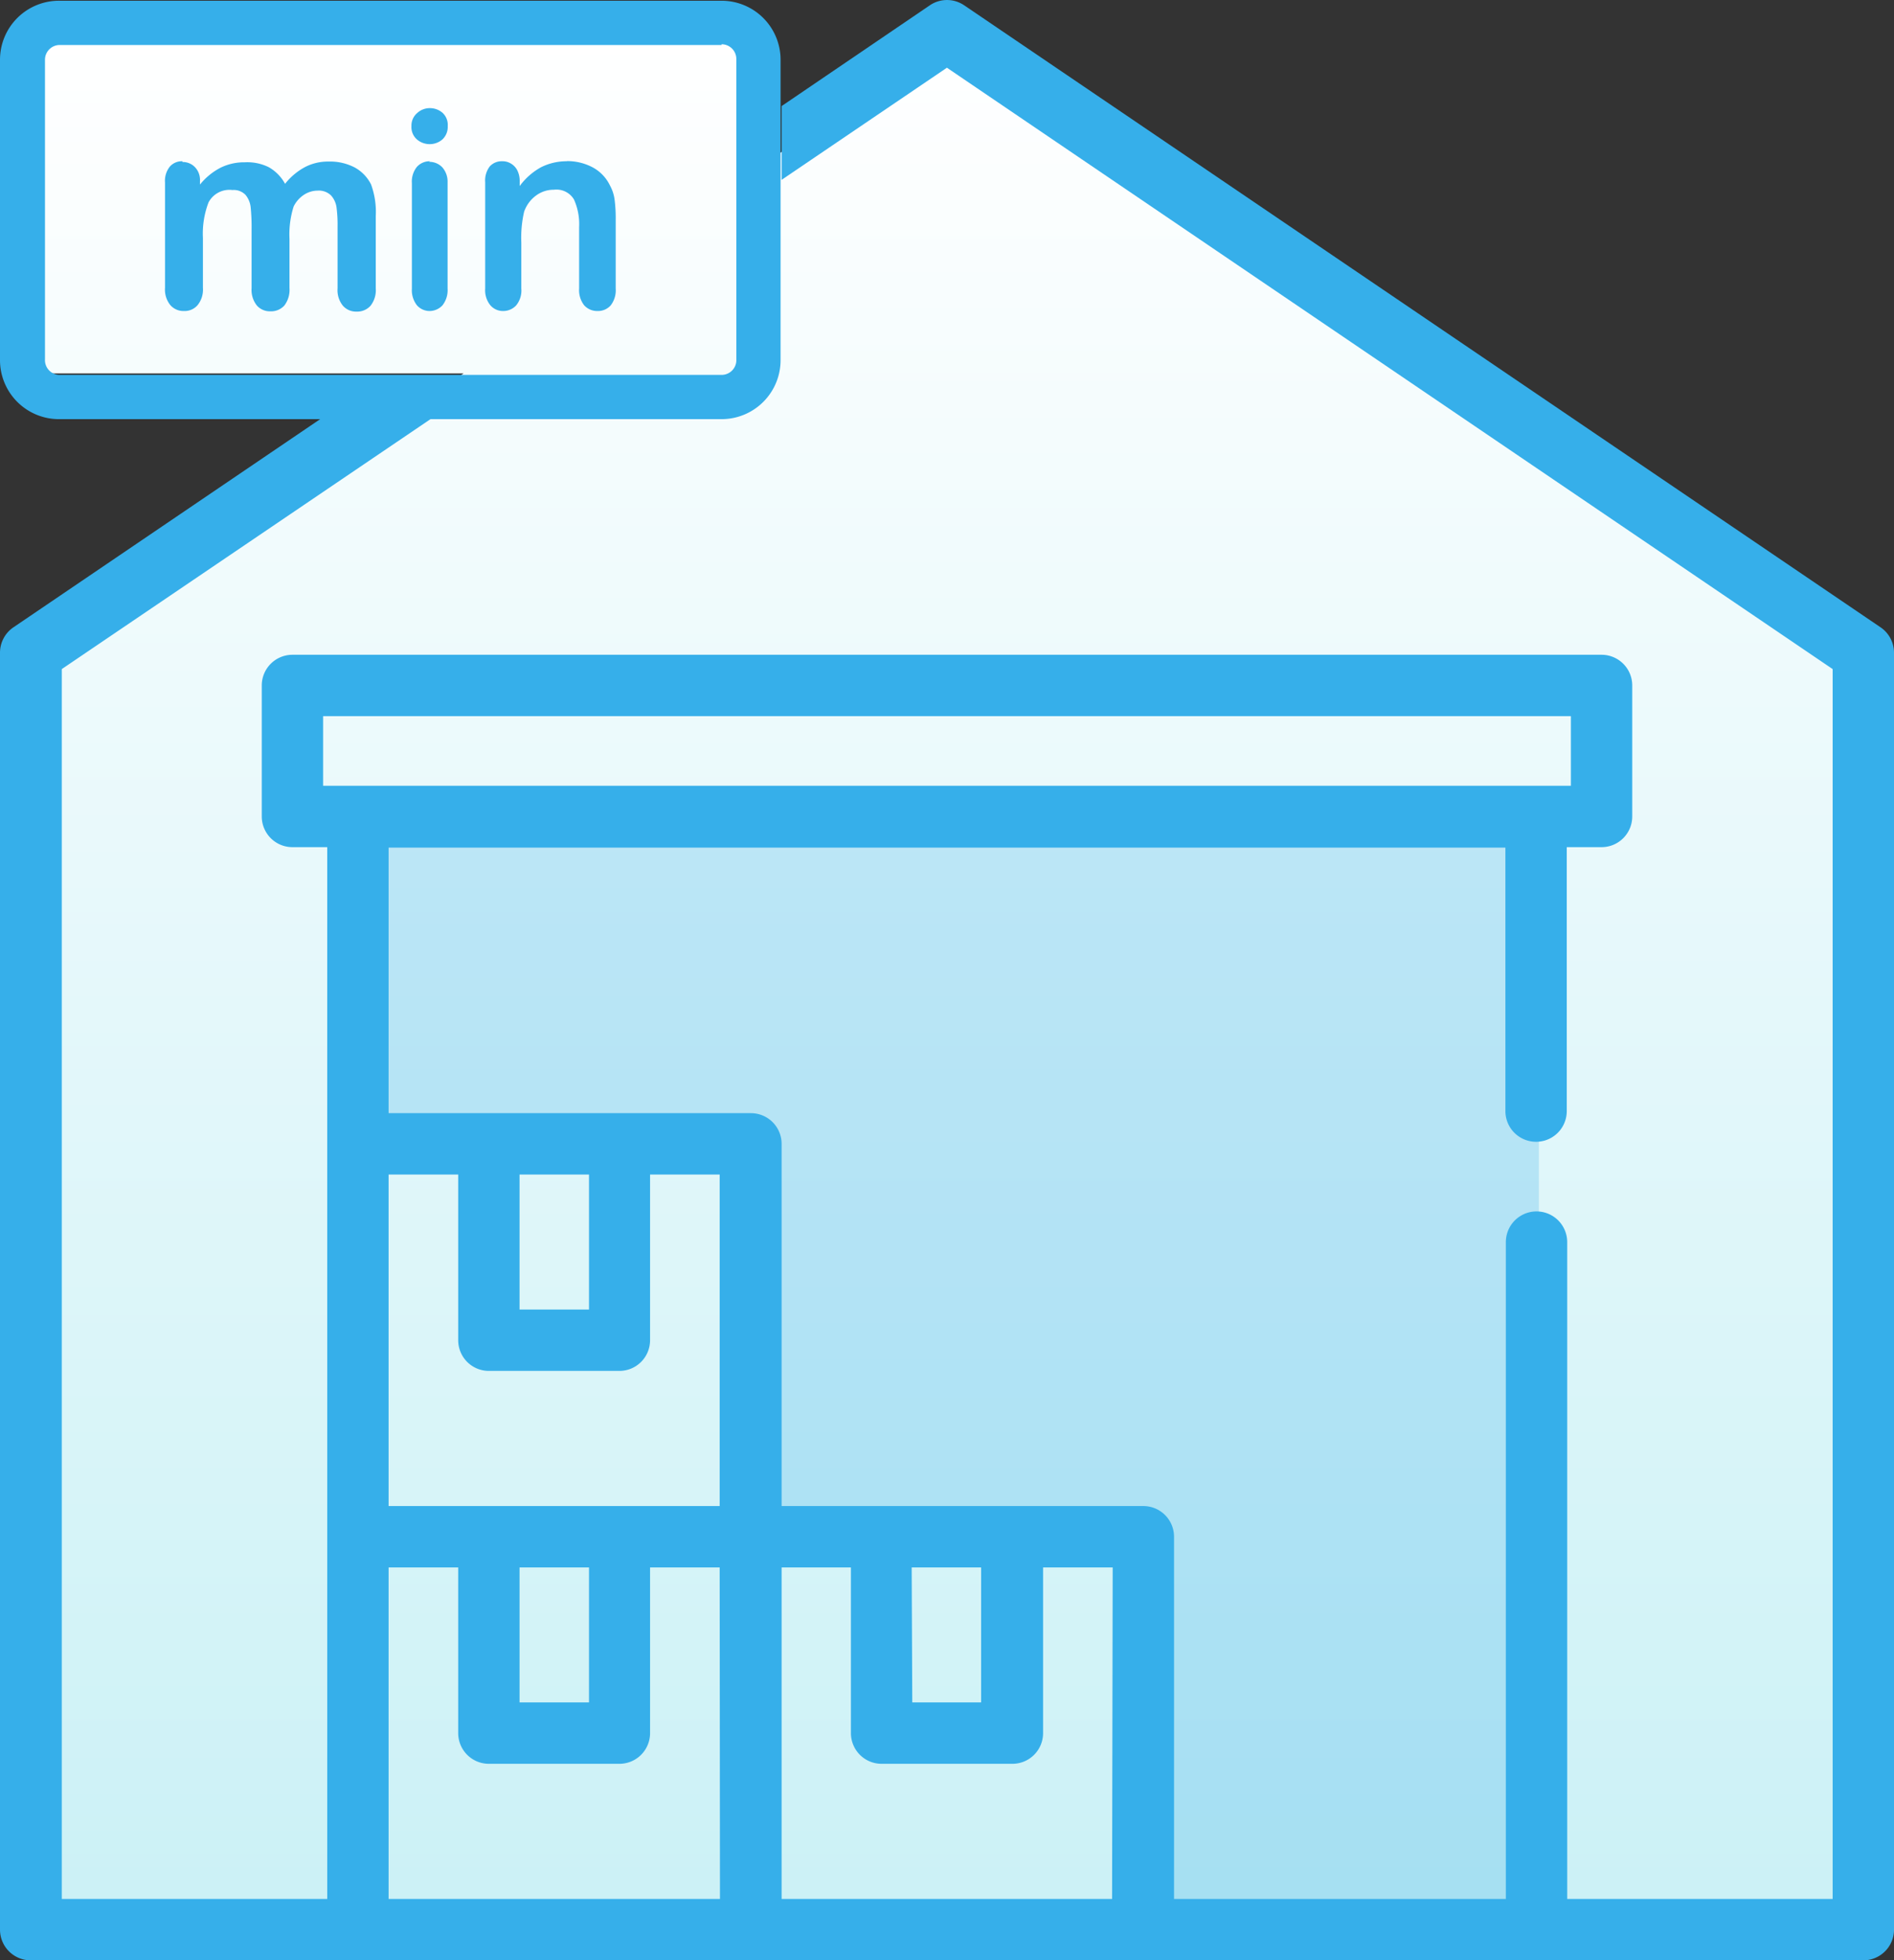 <svg xmlns="http://www.w3.org/2000/svg" xmlns:xlink="http://www.w3.org/1999/xlink" viewBox="0 0 128.43 132.87"><rect x="0" y="0" width="128.43" height="132.87" fill="#333333" stroke="none"/><defs><style>.cls-1{fill:url(#Degradado_sin_nombre_25);}.cls-2,.cls-3{fill:#36afea;}.cls-3{opacity:0.25;}</style><linearGradient id="Degradado_sin_nombre_25" x1="64.21" y1="130.2" x2="64.21" y2="2.49" gradientUnits="userSpaceOnUse"><stop offset="0" stop-color="#cbf1f6"/><stop offset="1" stop-color="#fff"/></linearGradient></defs><g id="Capa_2" data-name="Capa 2"><g id="CONTENIDO"><polygon class="cls-1" points="64.21 2.49 50.74 11.87 50.74 2.49 2.08 2.49 2.08 25.31 31.43 25.31 2.08 45.74 2.08 130.2 126.35 130.2 126.35 45.74 64.21 2.49"/><path class="cls-2" d="M48.93,3a1,1,0,0,1,1,1V24.36a1,1,0,0,1-1,1.05H4.05a1,1,0,0,1-1-1.05V4.05a1,1,0,0,1,1-1H48.93m0-3H4.05A4,4,0,0,0,0,4.05V24.36a4,4,0,0,0,4.05,4.05H48.93a4,4,0,0,0,4-4.05V4.05a4,4,0,0,0-4-4Z"/><path class="cls-2" d="M12.37,10.93a1.08,1.08,0,0,0-.86.37,1.54,1.54,0,0,0-.32,1.07v7.14a1.67,1.67,0,0,0,.36,1.17,1.18,1.18,0,0,0,.93.4,1.15,1.15,0,0,0,.92-.4,1.67,1.67,0,0,0,.36-1.17V16.13a5.94,5.94,0,0,1,.38-2.41,1.6,1.6,0,0,1,1.62-.84,1.11,1.11,0,0,1,.89.33,1.59,1.59,0,0,1,.35.86,13.56,13.56,0,0,1,.06,1.46v4a1.7,1.7,0,0,0,.36,1.18,1.17,1.17,0,0,0,.92.39,1.21,1.21,0,0,0,.94-.39,1.75,1.75,0,0,0,.35-1.18V16.19A6.26,6.26,0,0,1,19.91,14a2,2,0,0,1,.69-.79,1.7,1.7,0,0,1,.94-.29,1.18,1.18,0,0,1,.91.33,1.52,1.52,0,0,1,.37.81,9,9,0,0,1,.07,1.29v4.2a1.67,1.67,0,0,0,.36,1.17,1.18,1.18,0,0,0,.93.4,1.21,1.21,0,0,0,.94-.39,1.7,1.7,0,0,0,.36-1.18V14.64a5.42,5.42,0,0,0-.32-2.14,2.68,2.68,0,0,0-1.11-1.15,3.62,3.62,0,0,0-1.77-.4,3.39,3.39,0,0,0-1.59.37,4.33,4.33,0,0,0-1.36,1.14,2.87,2.87,0,0,0-1.11-1.13A3.29,3.29,0,0,0,16.6,11a3.63,3.63,0,0,0-1.65.37,4.37,4.37,0,0,0-1.39,1.14v-.24a1.25,1.25,0,0,0-.34-.94,1.15,1.15,0,0,0-.85-.35Z"/><path class="cls-2" d="M29.16,7.33a1.25,1.25,0,0,0-.88.34,1.11,1.11,0,0,0-.38.88,1.11,1.11,0,0,0,.37.9,1.33,1.33,0,0,0,.89.32A1.32,1.32,0,0,0,30,9.45a1.16,1.16,0,0,0,.36-.9A1.11,1.11,0,0,0,30,7.64a1.3,1.3,0,0,0-.86-.31Zm0,3.6a1.16,1.16,0,0,0-.89.38,1.59,1.59,0,0,0-.34,1.11v7.14a1.66,1.66,0,0,0,.34,1.13,1.14,1.14,0,0,0,.89.39A1.21,1.21,0,0,0,30,20.7a1.67,1.67,0,0,0,.35-1.14V12.35a1.47,1.47,0,0,0-.35-1,1.21,1.21,0,0,0-.91-.38Z"/><path class="cls-2" d="M38.48,10.93a3.85,3.85,0,0,0-1.8.41,4.46,4.46,0,0,0-1.44,1.27v-.3a1.61,1.61,0,0,0-.16-.76,1.13,1.13,0,0,0-.43-.46,1.07,1.07,0,0,0-.59-.16,1.09,1.09,0,0,0-.85.35,1.57,1.57,0,0,0-.31,1.07v7.21a1.61,1.61,0,0,0,.35,1.13,1.12,1.12,0,0,0,.88.39A1.19,1.19,0,0,0,35,20.7a1.59,1.59,0,0,0,.35-1.14V16.44a7.84,7.84,0,0,1,.19-2.09,2.29,2.29,0,0,1,.8-1.09,2,2,0,0,1,1.22-.4,1.38,1.38,0,0,1,1.36.66,4.08,4.08,0,0,1,.35,1.88v4.16a1.66,1.66,0,0,0,.34,1.13,1.18,1.18,0,0,0,.91.39,1.15,1.15,0,0,0,.89-.38,1.67,1.67,0,0,0,.34-1.14V14.92a10,10,0,0,0-.07-1.35,2.74,2.74,0,0,0-.32-1,2.74,2.74,0,0,0-1.16-1.22,3.67,3.67,0,0,0-1.76-.43Z"/><polygon class="cls-3" points="103.76 77.3 103.76 55.71 24.66 55.71 24.66 77.3 50.24 77.3 50.24 103.73 77.67 103.73 77.67 130.16 104.35 130.16 104.35 77.3 103.76 77.3"/><path class="cls-2" d="M127.52,42.52,65.38.36a2.07,2.07,0,0,0-2.33,0L53,7.19v5L64.21,4.59l60.06,40.76v83.36h-18V84.19a2.08,2.08,0,0,0-4.16,0v44.52H79.61V104.16a2.08,2.08,0,0,0-2.08-2.08H53V77.53a2.08,2.08,0,0,0-2.08-2.08H26.35v-18h75.73V75.31a2.08,2.08,0,0,0,4.16,0V57.42h2.36a2.08,2.08,0,0,0,2.08-2.08V46.46a2.08,2.08,0,0,0-2.08-2.08H19.83a2.08,2.08,0,0,0-2.08,2.08v8.88a2.08,2.08,0,0,0,2.08,2.08h2.36v71.29h-18V45.35l25-16.94H21.71L.91,42.52A2.08,2.08,0,0,0,0,44.24v86.55a2.08,2.08,0,0,0,2.08,2.08H126.35a2.08,2.08,0,0,0,2.08-2.08V44.24A2.08,2.08,0,0,0,127.52,42.52ZM35.23,79.61h4.71v9.15H35.23ZM21.91,53.26V48.54h84.61v4.72Zm4.44,26.35h4.72V90.84a2.08,2.08,0,0,0,2.08,2.08H42a2.08,2.08,0,0,0,2.08-2.08V79.61h4.72v22.47H26.35Zm13.59,26.63v9.15H35.23v-9.15Zm8.88,22.47H26.35V106.24h4.72v11.23a2.08,2.08,0,0,0,2.08,2.08H42a2.08,2.08,0,0,0,2.08-2.08V106.24h4.72Zm13-22.47h4.71v9.15H61.86Zm13.59,22.47H53V106.24H57.7v11.23a2.08,2.08,0,0,0,2.08,2.08h8.87a2.08,2.08,0,0,0,2.08-2.08V106.24h4.72Z"/></g></g></svg>